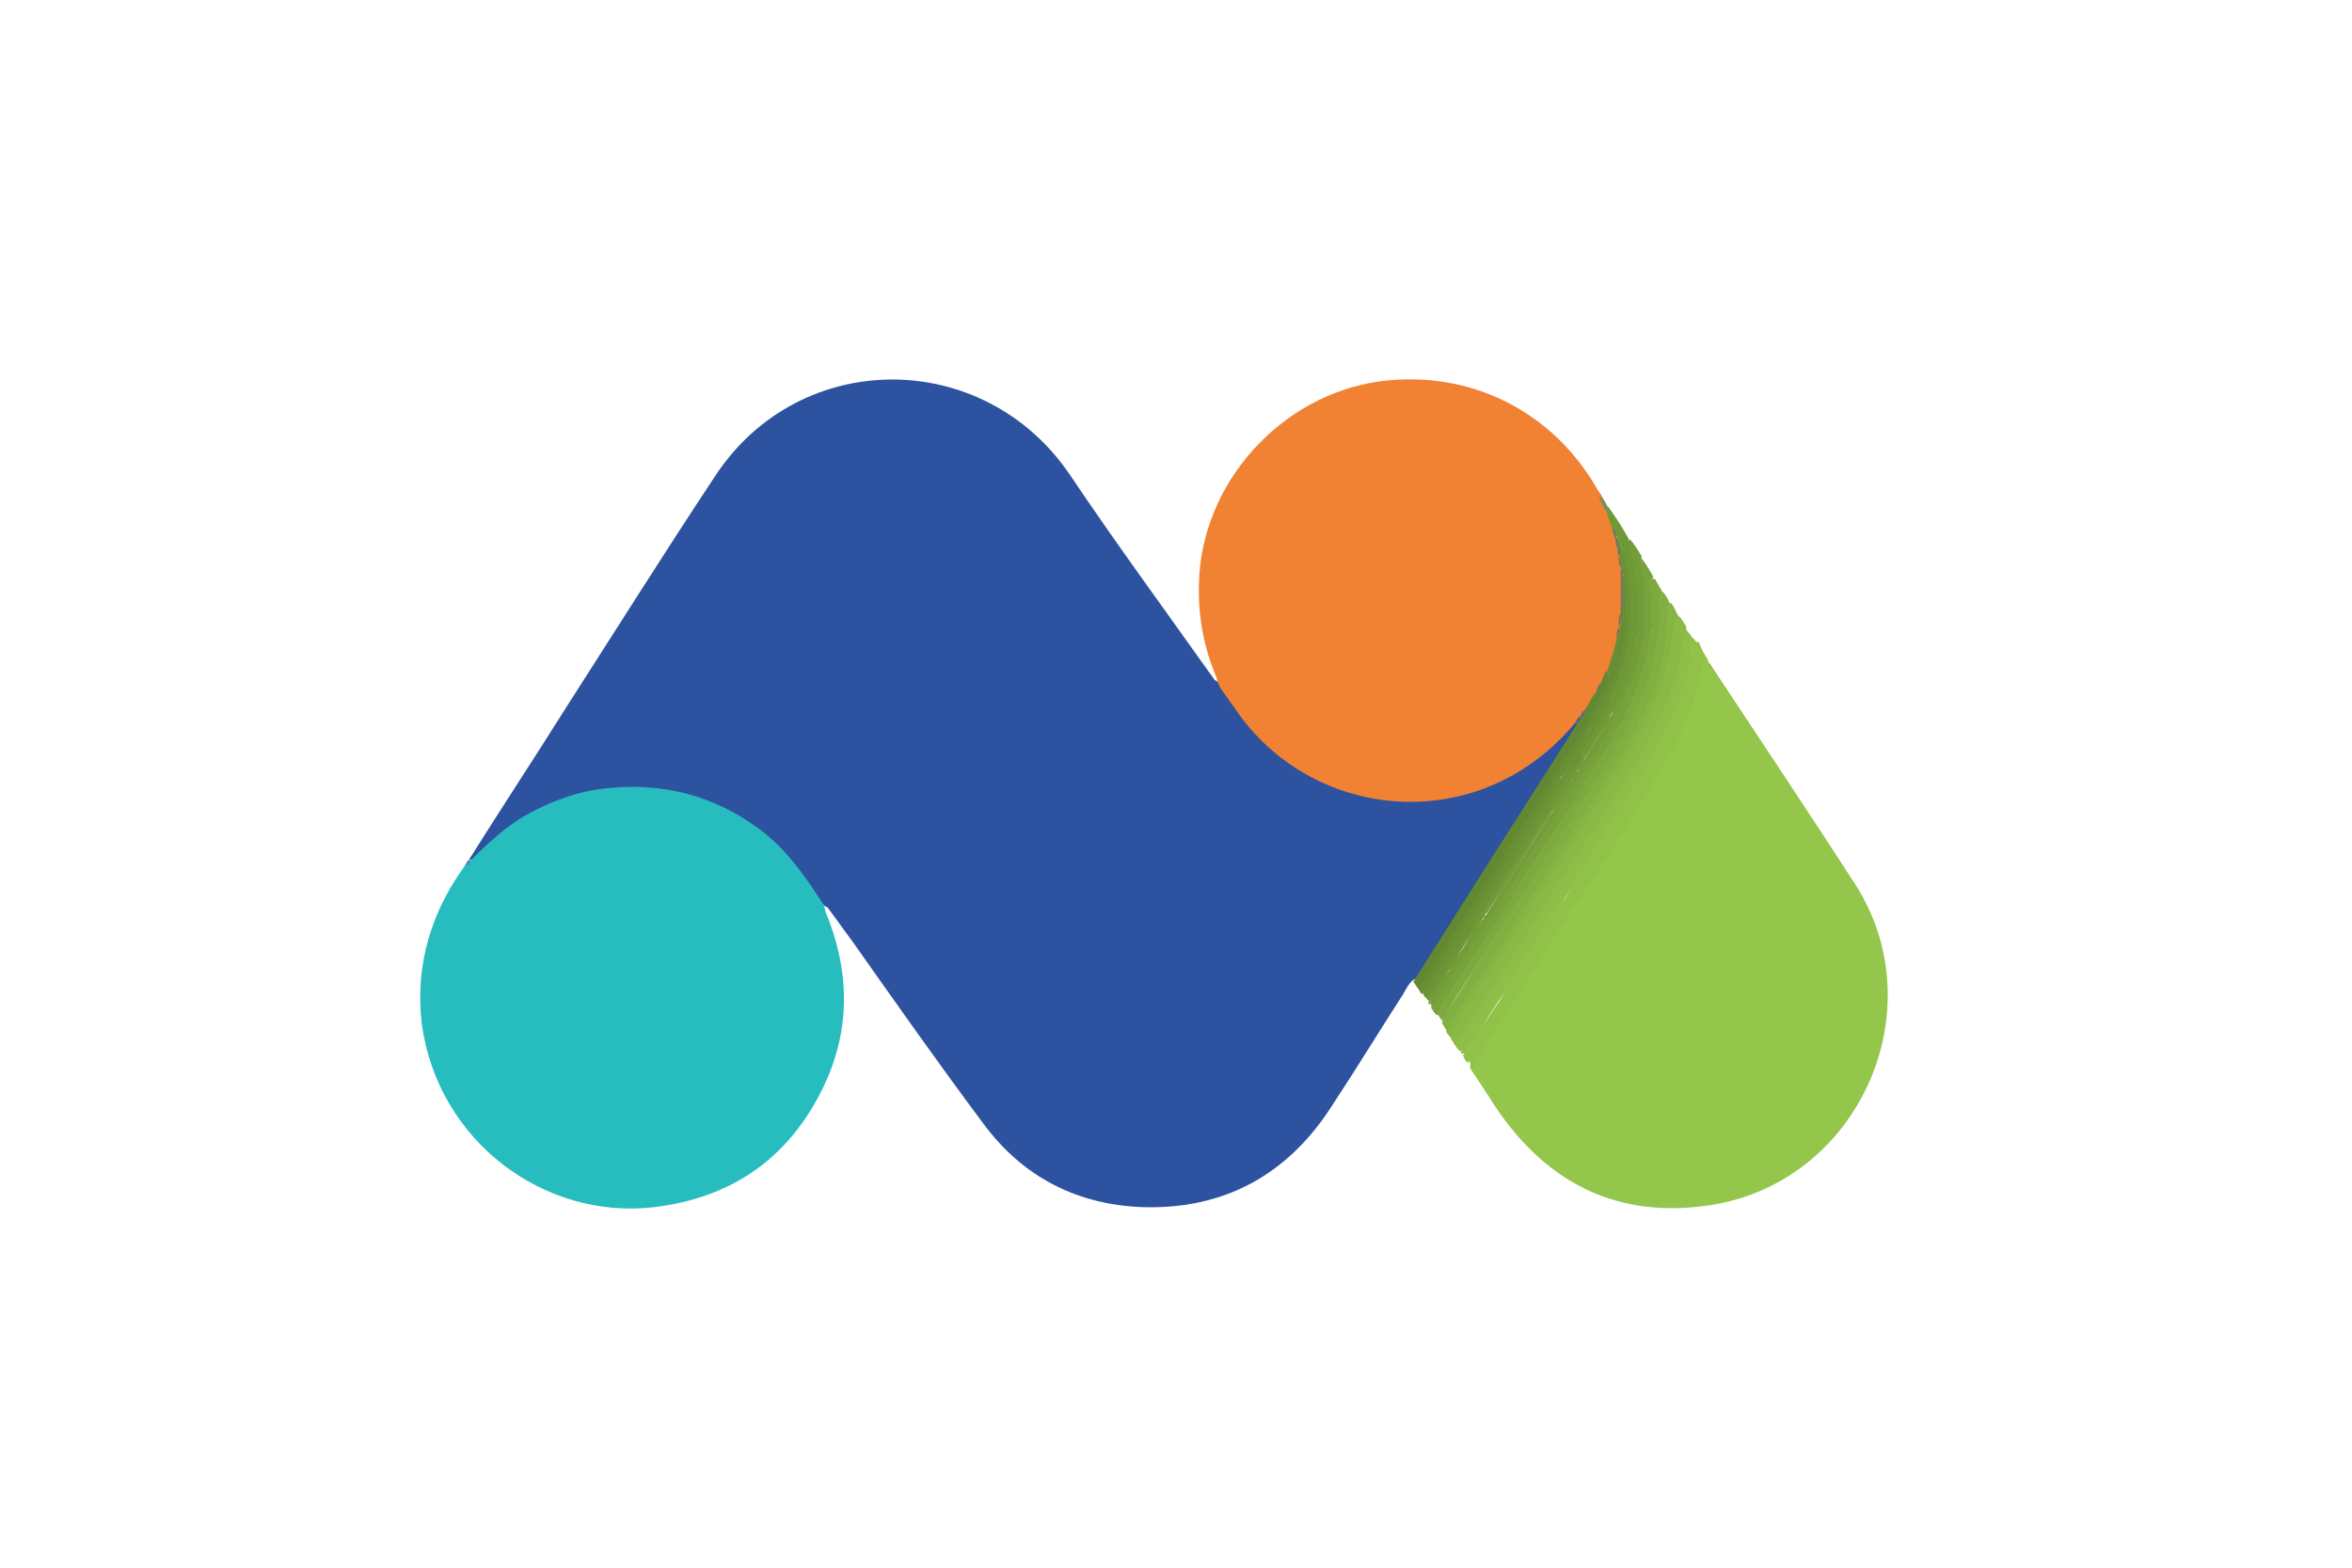 <svg width="36" height="24" viewBox="0 0 36 24" fill="none" xmlns="http://www.w3.org/2000/svg">
<g clip-path="url(#clip0_13461_39832)">
<path d="M21.632 15.001C21.556 15.062 21.526 15.138 21.48 15.214C21.1 15.806 20.736 16.399 20.356 16.976C19.687 17.994 18.73 18.511 17.514 18.481C16.496 18.45 15.661 18.025 15.053 17.204C14.384 16.308 13.731 15.381 13.077 14.454C12.941 14.272 12.804 14.074 12.667 13.892C12.621 13.877 12.591 13.846 12.561 13.816C12.348 13.497 12.135 13.178 11.862 12.919C11.36 12.448 10.768 12.16 10.069 12.084C9.142 11.977 8.321 12.22 7.607 12.813C7.501 12.889 7.425 12.995 7.334 13.086C7.288 13.117 7.258 13.178 7.197 13.162C7.182 13.147 7.182 13.147 7.197 13.132C7.683 12.357 8.185 11.597 8.671 10.822C9.431 9.637 10.175 8.452 10.95 7.282C12.242 5.322 15.053 5.322 16.375 7.267C17.089 8.33 17.849 9.364 18.593 10.412C18.639 10.427 18.669 10.473 18.7 10.518C18.927 10.807 19.11 11.126 19.383 11.369C19.93 11.871 20.584 12.175 21.328 12.236C21.936 12.281 22.498 12.175 23.03 11.901C23.38 11.734 23.683 11.491 23.942 11.202C23.987 11.142 24.033 11.081 24.109 11.05H24.139C24.17 11.111 24.139 11.142 24.109 11.187C23.729 11.78 23.364 12.357 22.985 12.934C22.574 13.573 22.164 14.226 21.754 14.864C21.708 14.925 21.693 14.986 21.632 15.001Z" fill="#2D529F"/>
<path d="M7.199 13.178C7.457 12.919 7.731 12.661 8.05 12.479C8.43 12.266 8.84 12.114 9.281 12.068C10.147 11.977 10.922 12.175 11.621 12.691C12.031 12.995 12.32 13.406 12.593 13.831C12.624 13.877 12.624 13.922 12.639 13.968C13.034 14.925 13.019 15.867 12.533 16.779C12.001 17.782 11.15 18.344 10.01 18.481C8.339 18.678 6.698 17.478 6.455 15.67C6.363 14.88 6.546 14.135 6.971 13.466C7.017 13.39 7.078 13.314 7.123 13.238C7.154 13.223 7.169 13.193 7.199 13.178Z" fill="#27BDBE"/>
<path d="M24.11 11.066C23.73 11.521 23.274 11.856 22.727 12.068C21.36 12.585 19.81 12.114 18.959 10.929C18.868 10.792 18.762 10.655 18.67 10.518C18.655 10.473 18.625 10.427 18.625 10.382C18.427 9.926 18.336 9.44 18.351 8.938C18.382 7.404 19.597 6.051 21.117 5.838C22.499 5.656 23.776 6.294 24.46 7.51C24.475 7.525 24.49 7.556 24.505 7.571C24.551 7.647 24.581 7.723 24.627 7.799C24.672 7.89 24.688 7.981 24.733 8.072C24.748 8.133 24.764 8.194 24.779 8.239C24.794 8.285 24.794 8.315 24.809 8.361C24.824 8.406 24.824 8.437 24.84 8.482C24.84 8.498 24.84 8.513 24.855 8.513C24.855 8.574 24.855 8.619 24.885 8.68V9.273C24.885 9.303 24.885 9.333 24.87 9.348C24.84 9.409 24.855 9.47 24.84 9.531C24.84 9.546 24.84 9.561 24.824 9.561C24.809 9.607 24.809 9.668 24.794 9.728C24.748 9.896 24.718 10.063 24.642 10.23C24.611 10.291 24.596 10.367 24.551 10.427C24.52 10.473 24.49 10.518 24.475 10.564C24.429 10.655 24.384 10.731 24.323 10.807C24.292 10.838 24.277 10.853 24.247 10.898C24.232 10.929 24.216 10.944 24.201 10.974C24.171 11.035 24.14 11.05 24.11 11.066Z" fill="#F18233"/>
<path d="M26.238 10.26C26.952 11.339 27.681 12.433 28.38 13.512C29.642 15.442 28.456 18.101 26.177 18.45C24.779 18.663 23.7 18.131 22.91 16.976C22.773 16.764 22.637 16.551 22.5 16.353C22.5 16.293 22.53 16.232 22.561 16.186C22.849 15.745 23.123 15.305 23.412 14.864C23.7 14.439 23.959 13.998 24.247 13.557C24.491 13.193 24.718 12.828 24.946 12.463C25.083 12.236 25.235 11.992 25.387 11.764C25.615 11.4 25.797 11.02 25.919 10.61C25.964 10.473 26.01 10.336 26.025 10.199C26.04 10.139 26.04 10.063 26.132 10.093C26.132 10.108 26.147 10.108 26.147 10.123C26.162 10.199 26.208 10.23 26.238 10.26Z" fill="#93C64A"/>
<path d="M26.145 10.108C26.084 10.108 26.069 10.154 26.069 10.199C26.008 10.534 25.886 10.853 25.75 11.172C25.598 11.521 25.385 11.841 25.187 12.175C24.944 12.57 24.701 12.965 24.458 13.345C24.291 13.603 24.108 13.831 23.956 14.089C23.85 14.257 23.744 14.424 23.653 14.576C23.41 14.971 23.151 15.351 22.908 15.73C22.787 15.928 22.65 16.125 22.543 16.338C22.528 16.308 22.498 16.277 22.483 16.247C22.437 16.171 22.452 16.125 22.498 16.049C22.68 15.791 22.817 15.518 22.984 15.274C22.984 15.259 22.999 15.259 22.999 15.244C23.121 15.107 23.197 14.925 23.303 14.773C23.44 14.576 23.577 14.378 23.698 14.181C23.789 14.044 23.865 13.892 23.956 13.755C23.956 13.74 23.972 13.74 23.972 13.725C24.048 13.649 24.108 13.557 24.154 13.451C24.26 13.254 24.412 13.071 24.519 12.874C24.534 12.828 24.564 12.798 24.579 12.752C24.701 12.509 24.838 12.296 24.99 12.068C25.415 11.4 25.78 10.731 25.901 9.926C25.917 9.865 25.917 9.804 26.008 9.835C26.038 9.941 26.099 10.032 26.145 10.108Z" fill="#91C248"/>
<path d="M25.432 9.045C25.493 9.09 25.523 9.166 25.554 9.227C25.523 9.44 25.554 9.637 25.523 9.85C25.448 10.29 25.326 10.701 25.113 11.096C24.703 11.871 24.186 12.6 23.73 13.345C23.229 14.15 22.712 14.925 22.211 15.73C22.196 15.761 22.196 15.791 22.15 15.791C22.12 15.745 22.105 15.715 22.074 15.669C22.074 15.609 22.089 15.563 22.12 15.518C22.363 15.168 22.591 14.788 22.819 14.424C23.305 13.633 23.822 12.858 24.308 12.084C24.536 11.719 24.779 11.369 24.961 10.974C25.098 10.67 25.22 10.367 25.296 10.032C25.326 9.895 25.326 9.744 25.372 9.607C25.402 9.5 25.356 9.379 25.356 9.272C25.356 9.181 25.341 9.09 25.432 9.045Z" fill="#82AF41"/>
<path d="M21.98 15.533C21.95 15.502 21.935 15.472 21.904 15.426C21.95 15.259 22.071 15.123 22.163 14.971C22.588 14.302 23.014 13.649 23.439 12.995C23.773 12.479 24.108 11.962 24.427 11.445C24.655 11.096 24.837 10.716 24.959 10.306C25.05 10.017 25.126 9.713 25.095 9.394C25.08 9.242 25.126 9.09 25.095 8.938C25.08 8.877 25.08 8.817 25.065 8.756C25.05 8.68 25.019 8.589 25.11 8.528C25.186 8.619 25.247 8.725 25.308 8.832C25.247 8.893 25.293 8.953 25.308 9.014V9.045C25.308 9.227 25.293 9.409 25.308 9.576V9.607L25.262 9.744C25.247 10.063 25.141 10.351 25.019 10.655C24.837 11.096 24.594 11.491 24.335 11.886C24.001 12.418 23.652 12.95 23.317 13.482L22.679 14.484C22.466 14.819 22.239 15.168 22.011 15.502C22.011 15.548 21.995 15.548 21.98 15.533Z" fill="#78A33C"/>
<path d="M22.133 15.791C22.224 15.579 22.361 15.396 22.497 15.199C22.999 14.424 23.485 13.649 23.987 12.859C24.321 12.342 24.655 11.825 24.974 11.294C25.187 10.914 25.354 10.519 25.445 10.093C25.506 9.85 25.521 9.592 25.521 9.349C25.521 9.303 25.521 9.257 25.567 9.227C25.628 9.273 25.643 9.364 25.688 9.425C25.643 9.88 25.567 10.336 25.4 10.762C25.324 10.944 25.233 11.126 25.141 11.309C24.929 11.719 24.67 12.099 24.427 12.479C24.154 12.904 23.88 13.345 23.607 13.77L22.467 15.548C22.391 15.67 22.315 15.791 22.254 15.928C22.194 15.882 22.163 15.837 22.133 15.791Z" fill="#87B543"/>
<path d="M24.673 8.087L24.581 7.814C24.566 7.783 24.566 7.768 24.612 7.753C24.733 7.92 24.84 8.087 24.931 8.254C24.961 8.376 24.992 8.482 25.007 8.604C25.068 8.923 25.083 9.227 25.068 9.561C25.052 10.047 24.885 10.488 24.673 10.914C24.506 11.202 24.338 11.476 24.171 11.749C24.171 11.764 24.156 11.764 24.156 11.78C24.126 11.825 24.08 11.871 24.065 11.916C24.065 11.932 24.05 11.932 24.05 11.947C23.943 12.099 23.852 12.251 23.761 12.403C23.548 12.691 23.366 12.995 23.183 13.284C23.032 13.512 22.88 13.74 22.743 13.983C22.728 13.998 22.728 14.028 22.712 14.044C22.515 14.287 22.363 14.56 22.196 14.819C22.196 14.834 22.181 14.834 22.181 14.849C22.09 14.986 21.998 15.107 21.922 15.244C21.907 15.274 21.907 15.32 21.862 15.32C21.831 15.29 21.816 15.259 21.801 15.229C21.877 15.046 21.998 14.895 22.105 14.727C22.454 14.196 22.788 13.664 23.138 13.117C23.442 12.631 23.761 12.159 24.05 11.658C24.08 11.597 24.156 11.552 24.171 11.476C24.354 11.172 24.536 10.853 24.688 10.518C24.84 10.169 24.931 9.804 24.931 9.409C24.931 9.09 24.916 8.771 24.84 8.452C24.825 8.376 24.779 8.3 24.764 8.224C24.764 8.209 24.749 8.209 24.733 8.194C24.718 8.194 24.703 8.133 24.673 8.087Z" fill="#6F9837"/>
<path d="M25.81 9.637C25.84 9.683 25.871 9.713 25.901 9.759C25.855 9.819 25.855 9.895 25.84 9.971C25.764 10.473 25.582 10.929 25.354 11.369C25.065 11.886 24.746 12.372 24.427 12.874C24.062 13.436 23.698 13.998 23.348 14.56C23.044 15.031 22.725 15.502 22.437 15.973C22.406 16.019 22.422 16.08 22.346 16.095C22.315 16.065 22.285 16.034 22.27 15.989C22.285 15.882 22.361 15.791 22.422 15.685C22.771 15.123 23.136 14.591 23.485 14.028C23.774 13.557 24.078 13.102 24.382 12.63C24.503 12.463 24.594 12.281 24.716 12.099C24.883 11.84 25.05 11.582 25.187 11.309C25.445 10.822 25.643 10.321 25.704 9.759C25.734 9.728 25.704 9.652 25.81 9.637Z" fill="#8EBE47"/>
<path d="M24.277 10.838C24.322 10.762 24.368 10.671 24.429 10.595C24.474 10.564 24.489 10.503 24.505 10.458C24.52 10.397 24.55 10.321 24.581 10.275C24.672 10.321 24.611 10.397 24.596 10.458C24.52 10.671 24.429 10.868 24.307 11.066C23.912 11.719 23.502 12.357 23.091 13.011C22.651 13.694 22.21 14.378 21.785 15.062C21.77 15.092 21.77 15.153 21.709 15.138C21.678 15.107 21.663 15.062 21.633 15.031C21.937 14.545 22.241 14.074 22.544 13.588C23.061 12.767 23.593 11.947 24.11 11.126C24.125 11.111 24.125 11.096 24.125 11.081C24.125 11.05 24.155 11.035 24.17 11.005C24.186 10.99 24.216 10.959 24.216 10.929C24.246 10.883 24.277 10.868 24.277 10.838Z" fill="#628931"/>
<path d="M25.811 9.637C25.765 9.668 25.75 9.728 25.75 9.774C25.704 10.26 25.552 10.716 25.324 11.142C25.203 11.4 25.051 11.643 24.914 11.871C24.823 12.023 24.732 12.175 24.625 12.327C24.489 12.54 24.367 12.737 24.23 12.95C24.002 13.299 23.774 13.633 23.562 13.983C23.303 14.393 23.045 14.803 22.772 15.214C22.605 15.472 22.437 15.746 22.27 16.004C22.255 15.973 22.24 15.958 22.225 15.928C22.24 15.882 22.24 15.837 22.27 15.791C22.62 15.259 22.954 14.743 23.288 14.211C23.683 13.603 24.078 12.98 24.474 12.372C24.701 12.023 24.929 11.673 25.127 11.293C25.309 10.929 25.491 10.564 25.567 10.154C25.598 9.956 25.643 9.774 25.674 9.576C25.689 9.47 25.735 9.516 25.78 9.546C25.811 9.576 25.811 9.607 25.811 9.637Z" fill="#8BB945"/>
<path d="M22.363 16.11C22.409 15.973 22.485 15.867 22.561 15.745C23.108 14.895 23.655 14.059 24.202 13.208C24.551 12.661 24.916 12.099 25.235 11.537C25.539 11.02 25.767 10.473 25.828 9.865C25.828 9.804 25.858 9.774 25.904 9.759C25.934 9.789 25.965 9.82 25.98 9.865C25.949 9.88 25.904 9.865 25.904 9.926C25.858 10.351 25.721 10.731 25.539 11.111C25.296 11.658 24.946 12.144 24.642 12.646C24.612 12.691 24.597 12.722 24.582 12.767C24.369 13.086 24.156 13.421 23.959 13.74C23.761 13.998 23.625 14.287 23.442 14.545C23.275 14.773 23.138 15.031 22.986 15.259C22.789 15.518 22.652 15.806 22.47 16.065C22.454 16.095 22.439 16.141 22.394 16.125C22.378 16.141 22.363 16.125 22.363 16.11Z" fill="#8FBF47"/>
<path d="M22.711 14.059C22.711 14.044 22.711 14.013 22.741 14.013C23.061 13.497 23.395 13.011 23.714 12.494C23.729 12.479 23.744 12.448 23.76 12.433C23.866 12.266 23.972 12.099 24.064 11.932C24.094 11.886 24.124 11.825 24.17 11.78C24.337 11.506 24.519 11.217 24.671 10.929C24.732 10.716 24.854 10.519 24.914 10.306C24.96 10.108 25.036 9.926 25.051 9.728C25.066 9.485 25.066 9.242 25.051 8.984C25.036 8.786 24.99 8.589 24.945 8.391C24.93 8.346 24.93 8.3 24.945 8.255C25.021 8.33 25.066 8.422 25.127 8.513C25.097 8.604 25.097 8.68 25.127 8.771C25.157 8.878 25.173 9.014 25.173 9.121C25.157 9.257 25.157 9.379 25.173 9.516C25.188 9.607 25.173 9.713 25.142 9.804C25.082 10.002 25.066 10.215 24.975 10.412C24.869 10.671 24.747 10.914 24.626 11.172C24.413 11.582 24.14 11.947 23.896 12.342L22.848 13.983C22.635 14.317 22.407 14.636 22.195 14.971C22.103 15.123 22.027 15.275 21.921 15.411C21.906 15.396 21.906 15.381 21.891 15.366C21.951 15.168 22.088 15.016 22.195 14.834C22.362 14.606 22.529 14.317 22.711 14.059Z" fill="#739D39"/>
<path d="M25.28 9.045V9.014C25.295 8.969 25.25 8.893 25.356 8.908C25.387 8.953 25.402 8.999 25.432 9.029C25.402 9.105 25.371 9.181 25.387 9.273C25.417 9.47 25.387 9.668 25.356 9.85C25.311 10.078 25.265 10.291 25.189 10.503C25.083 10.792 24.946 11.066 24.794 11.339C24.688 11.537 24.566 11.719 24.46 11.901L23.867 12.813C23.669 13.102 23.502 13.39 23.305 13.679C23.062 14.044 22.834 14.408 22.606 14.773C22.424 15.062 22.226 15.335 22.074 15.624C22.044 15.594 22.013 15.548 21.998 15.502H22.028C22.18 15.32 22.287 15.123 22.408 14.925C22.606 14.636 22.788 14.332 22.971 14.028C23.183 13.71 23.381 13.375 23.593 13.056C23.791 12.767 23.973 12.479 24.156 12.175C24.444 11.734 24.733 11.293 24.961 10.807C25.143 10.427 25.265 10.032 25.295 9.607V9.576C25.295 9.424 25.295 9.227 25.28 9.045Z" fill="#7DA93F"/>
<path d="M21.711 15.123L22.851 13.345C23.261 12.707 23.671 12.068 24.081 11.415C24.279 11.111 24.446 10.792 24.583 10.458C24.598 10.397 24.659 10.336 24.598 10.275C24.659 10.108 24.72 9.926 24.75 9.744C24.811 9.713 24.765 9.637 24.796 9.592C24.826 9.546 24.796 9.485 24.811 9.44C24.841 9.394 24.826 9.348 24.826 9.303V8.817C24.902 8.786 24.887 8.847 24.887 8.893C24.887 9.06 24.917 9.242 24.917 9.409C24.917 9.804 24.826 10.169 24.689 10.534C24.674 10.579 24.659 10.61 24.628 10.64C24.598 10.67 24.568 10.701 24.552 10.746C24.552 10.762 24.537 10.762 24.537 10.777C24.461 10.898 24.37 11.02 24.325 11.157C24.325 11.172 24.309 11.172 24.309 11.187C24.279 11.217 24.264 11.263 24.248 11.309C24.218 11.354 24.203 11.4 24.172 11.43C24.142 11.476 24.096 11.521 24.081 11.582C24.051 11.628 24.036 11.673 24.005 11.719C23.929 11.81 23.869 11.916 23.808 12.023C23.641 12.296 23.458 12.57 23.276 12.858C23.078 13.178 22.881 13.466 22.683 13.785C22.501 14.074 22.319 14.348 22.136 14.636C22.121 14.652 22.106 14.682 22.106 14.697C21.984 14.849 21.878 15.016 21.787 15.198C21.787 15.214 21.772 15.214 21.756 15.214C21.726 15.168 21.711 15.153 21.711 15.123Z" fill="#678E34"/>
<path d="M25.782 9.561C25.736 9.592 25.736 9.531 25.721 9.531C25.691 9.728 25.645 9.926 25.599 10.123C25.554 10.321 25.523 10.518 25.432 10.716C25.311 10.974 25.204 11.233 25.052 11.491C24.809 11.931 24.521 12.357 24.247 12.782C24.034 13.132 23.806 13.481 23.578 13.816C23.366 14.135 23.168 14.469 22.956 14.788C22.728 15.138 22.5 15.502 22.272 15.852C22.256 15.882 22.241 15.897 22.226 15.928C22.226 15.928 22.211 15.928 22.211 15.913C22.196 15.806 22.272 15.73 22.317 15.639C22.56 15.244 22.819 14.864 23.077 14.469C23.396 13.968 23.715 13.451 24.034 12.965C24.262 12.615 24.49 12.251 24.733 11.886C24.901 11.628 25.052 11.354 25.189 11.081C25.341 10.777 25.448 10.458 25.523 10.123C25.569 9.941 25.615 9.743 25.615 9.546C25.615 9.5 25.615 9.44 25.66 9.409C25.736 9.455 25.767 9.516 25.782 9.561Z" fill="#8AB945"/>
<path d="M22.087 14.667C22.087 14.652 22.087 14.621 22.117 14.621C22.269 14.408 22.406 14.181 22.543 13.968C22.892 13.421 23.242 12.874 23.591 12.342C23.683 12.205 23.759 12.053 23.88 11.916C23.956 11.841 24.002 11.749 24.047 11.658C24.078 11.613 24.108 11.537 24.199 11.552C24.214 11.658 24.108 11.688 24.078 11.749C23.91 12.053 23.713 12.342 23.515 12.646C23.348 12.904 23.181 13.178 23.014 13.436C22.741 13.846 22.497 14.272 22.224 14.667C22.087 14.864 21.996 15.092 21.829 15.274C21.798 15.259 21.783 15.229 21.783 15.199C21.859 15.001 21.981 14.849 22.087 14.667Z" fill="#6B9436"/>
<path d="M22.393 16.156C22.529 16.004 22.605 15.822 22.727 15.654C22.818 15.533 22.879 15.396 23 15.29C22.985 15.396 22.894 15.457 22.848 15.548C22.727 15.746 22.62 15.943 22.499 16.125C22.469 16.186 22.484 16.232 22.469 16.277C22.423 16.232 22.408 16.201 22.393 16.156Z" fill="#91C248"/>
<path d="M22.178 14.864C22.148 15.001 22.042 15.092 21.981 15.214C21.951 15.274 21.905 15.335 21.875 15.381C21.875 15.366 21.859 15.366 21.859 15.351C21.951 15.183 22.042 15.001 22.178 14.864Z" fill="#729C39"/>
<path d="M25.356 8.923C25.295 8.923 25.326 8.999 25.28 9.029C25.25 8.999 25.25 8.969 25.234 8.938C25.204 8.877 25.234 8.847 25.31 8.862C25.341 8.862 25.356 8.893 25.356 8.923Z" fill="#7DA93F"/>
<path d="M24.611 7.768C24.596 7.783 24.596 7.799 24.581 7.829C24.535 7.753 24.49 7.677 24.475 7.586C24.535 7.631 24.581 7.692 24.611 7.768Z" fill="#7E8B64"/>
<path d="M26.236 10.26C26.175 10.23 26.13 10.214 26.16 10.139C26.191 10.184 26.221 10.23 26.236 10.26Z" fill="#91C248"/>
<path d="M7.197 13.178C7.197 13.223 7.167 13.238 7.121 13.254C7.136 13.208 7.151 13.178 7.197 13.147V13.178Z" fill="#547DB4"/>
<path d="M24.185 10.99C24.185 11.02 24.17 11.05 24.14 11.066H24.109C24.125 11.035 24.14 11.02 24.155 10.99C24.17 10.974 24.185 10.974 24.185 10.99Z" fill="#485D8C"/>
<path d="M24.186 11.537C24.08 11.597 24.034 11.704 23.974 11.795C23.943 11.841 23.928 11.886 23.882 11.901C23.852 11.795 23.958 11.749 23.989 11.673C24.019 11.628 24.019 11.582 24.065 11.552C24.11 11.506 24.141 11.461 24.171 11.4C24.171 11.339 24.217 11.309 24.247 11.278C24.277 11.248 24.293 11.187 24.323 11.157C24.384 11.005 24.475 10.883 24.551 10.731C24.581 10.701 24.581 10.655 24.596 10.625C24.718 10.443 24.764 10.245 24.809 10.047C24.885 9.789 24.9 9.5 24.885 9.227C24.87 9.075 24.885 8.923 24.84 8.771C24.809 8.756 24.84 8.71 24.809 8.695V8.68C24.779 8.619 24.824 8.558 24.779 8.498C24.748 8.467 24.779 8.422 24.764 8.376C24.733 8.33 24.733 8.27 24.748 8.224C24.885 8.482 24.931 8.756 24.946 9.029C24.961 9.273 24.961 9.531 24.931 9.774C24.9 10.017 24.824 10.26 24.733 10.473C24.596 10.868 24.414 11.217 24.186 11.537Z" fill="#6A9335"/>
<path d="M24.807 8.71C24.837 8.726 24.837 8.756 24.837 8.786V9.303C24.837 9.318 24.822 9.318 24.807 9.303V8.71Z" fill="#77716B"/>
<path d="M24.808 9.44C24.793 9.485 24.823 9.546 24.778 9.592C24.778 9.516 24.763 9.455 24.808 9.394C24.823 9.409 24.823 9.424 24.808 9.44Z" fill="#65785D"/>
<path d="M24.674 8.087C24.719 8.118 24.735 8.179 24.735 8.239C24.75 8.254 24.75 8.254 24.735 8.27C24.704 8.224 24.689 8.148 24.674 8.087Z" fill="#6B736C"/>
<path d="M24.776 9.592C24.761 9.637 24.822 9.713 24.73 9.743C24.761 9.698 24.746 9.637 24.776 9.592Z" fill="#65785D"/>
<path d="M24.506 10.458C24.506 10.518 24.491 10.564 24.43 10.594C24.445 10.549 24.46 10.488 24.506 10.458Z" fill="#65765F"/>
<path d="M24.777 8.513C24.823 8.574 24.793 8.634 24.808 8.695C24.777 8.65 24.777 8.574 24.777 8.513Z" fill="#657569"/>
<path d="M24.73 8.27V8.239H24.761C24.761 8.285 24.761 8.346 24.791 8.391C24.776 8.406 24.776 8.406 24.761 8.391C24.73 8.361 24.73 8.315 24.73 8.27Z" fill="#657E5D"/>
<path d="M24.807 9.44V9.379V9.303H24.837C24.822 9.364 24.852 9.409 24.807 9.44Z" fill="#58814F"/>
<path d="M24.277 10.838C24.277 10.868 24.262 10.898 24.232 10.914C24.216 10.929 24.216 10.929 24.201 10.914L24.277 10.838Z" fill="#876E68"/>
<path d="M24.215 10.914H24.246C24.246 10.944 24.231 10.974 24.2 10.989H24.17C24.185 10.974 24.2 10.944 24.215 10.914Z" fill="#65647C"/>
<path d="M24.764 8.391H24.794V8.513C24.749 8.482 24.764 8.437 24.764 8.391Z" fill="#5D7B62"/>
<path d="M22.984 15.29C23.076 15.047 23.227 14.849 23.364 14.636C23.471 14.454 23.607 14.287 23.698 14.105C23.759 13.983 23.835 13.861 23.957 13.755C23.896 13.907 23.805 14.044 23.714 14.181C23.547 14.439 23.379 14.682 23.212 14.94C23.136 15.062 23.106 15.199 22.984 15.29ZM23.957 13.77C24.063 13.527 24.215 13.314 24.352 13.102C24.413 12.995 24.474 12.874 24.58 12.798C24.549 12.919 24.474 13.011 24.413 13.117C24.276 13.314 24.17 13.512 24.033 13.71C24.018 13.725 23.987 13.74 23.957 13.77Z" fill="#91C248"/>
<path d="M25.28 9.637C25.341 9.744 25.28 9.85 25.265 9.941C25.159 10.503 24.916 11.02 24.612 11.506C24.11 12.312 23.593 13.117 23.077 13.922C22.758 14.424 22.439 14.91 22.12 15.411C22.089 15.457 22.074 15.518 21.998 15.533C22.044 15.396 22.12 15.29 22.196 15.183L22.879 14.135C23.107 13.785 23.32 13.421 23.548 13.071C23.73 12.783 23.943 12.494 24.125 12.19C24.384 11.78 24.657 11.369 24.87 10.944C25.022 10.64 25.128 10.306 25.219 9.971C25.235 9.911 25.235 9.85 25.235 9.804C25.235 9.728 25.235 9.683 25.28 9.637ZM25.28 9.045C25.326 9.242 25.326 9.424 25.28 9.622C25.25 9.424 25.28 9.227 25.28 9.045Z" fill="#7DA93F"/>
<path d="M23.756 12.433C23.437 12.934 23.118 13.436 22.784 13.937C22.768 13.968 22.753 13.983 22.723 13.998C22.784 13.846 22.875 13.709 22.966 13.573C23.194 13.208 23.437 12.858 23.665 12.494C23.68 12.463 23.71 12.418 23.741 12.403C23.756 12.418 23.771 12.433 23.756 12.433ZM24.653 10.944C24.637 11.035 24.577 11.111 24.531 11.202L24.212 11.749C24.197 11.78 24.166 11.795 24.151 11.81C24.151 11.719 24.212 11.673 24.258 11.613C24.364 11.415 24.501 11.233 24.592 11.02C24.607 10.974 24.637 10.959 24.653 10.944ZM22.708 14.059C22.556 14.332 22.389 14.621 22.176 14.864C22.191 14.758 22.267 14.682 22.328 14.606C22.465 14.439 22.525 14.211 22.708 14.059Z" fill="#729C39"/>
<path d="M23.758 12.433V12.403C23.834 12.236 23.925 12.068 24.062 11.932C24.001 12.129 23.879 12.281 23.758 12.433Z" fill="#729C39"/>
<path d="M24.151 11.795C24.136 11.855 24.106 11.916 24.045 11.947C24.06 11.871 24.09 11.825 24.151 11.795Z" fill="#729C39"/>
<path d="M23.986 11.688C23.986 11.78 23.895 11.825 23.88 11.916C23.758 12.099 23.652 12.281 23.53 12.463C23.363 12.707 23.211 12.965 23.044 13.208C22.77 13.649 22.482 14.074 22.208 14.515C22.178 14.56 22.163 14.606 22.102 14.621C22.193 14.393 22.345 14.226 22.466 14.013C22.755 13.542 23.074 13.071 23.378 12.6C23.561 12.327 23.728 12.053 23.895 11.764C23.925 11.734 23.94 11.704 23.986 11.688ZM22.087 14.667C22.087 14.743 22.026 14.803 21.995 14.864L21.768 15.183C21.828 14.986 21.95 14.819 22.087 14.667ZM24.533 10.746C24.488 10.898 24.412 11.05 24.305 11.172C24.335 11.005 24.442 10.868 24.533 10.746ZM24.153 11.415C24.153 11.491 24.123 11.537 24.047 11.567C24.077 11.506 24.108 11.445 24.153 11.415ZM24.305 11.172C24.29 11.217 24.275 11.263 24.229 11.293C24.244 11.248 24.244 11.187 24.305 11.172ZM24.579 10.64C24.579 10.686 24.579 10.716 24.533 10.746C24.533 10.701 24.533 10.655 24.579 10.64Z" fill="#678F33"/>
</g>
<defs>
<clipPath id="clip0_13461_39832">
<rect width="35.185" height="13.356" fill="white" transform="translate(0.408 5.322)"/>
</clipPath>
</defs>
</svg>
